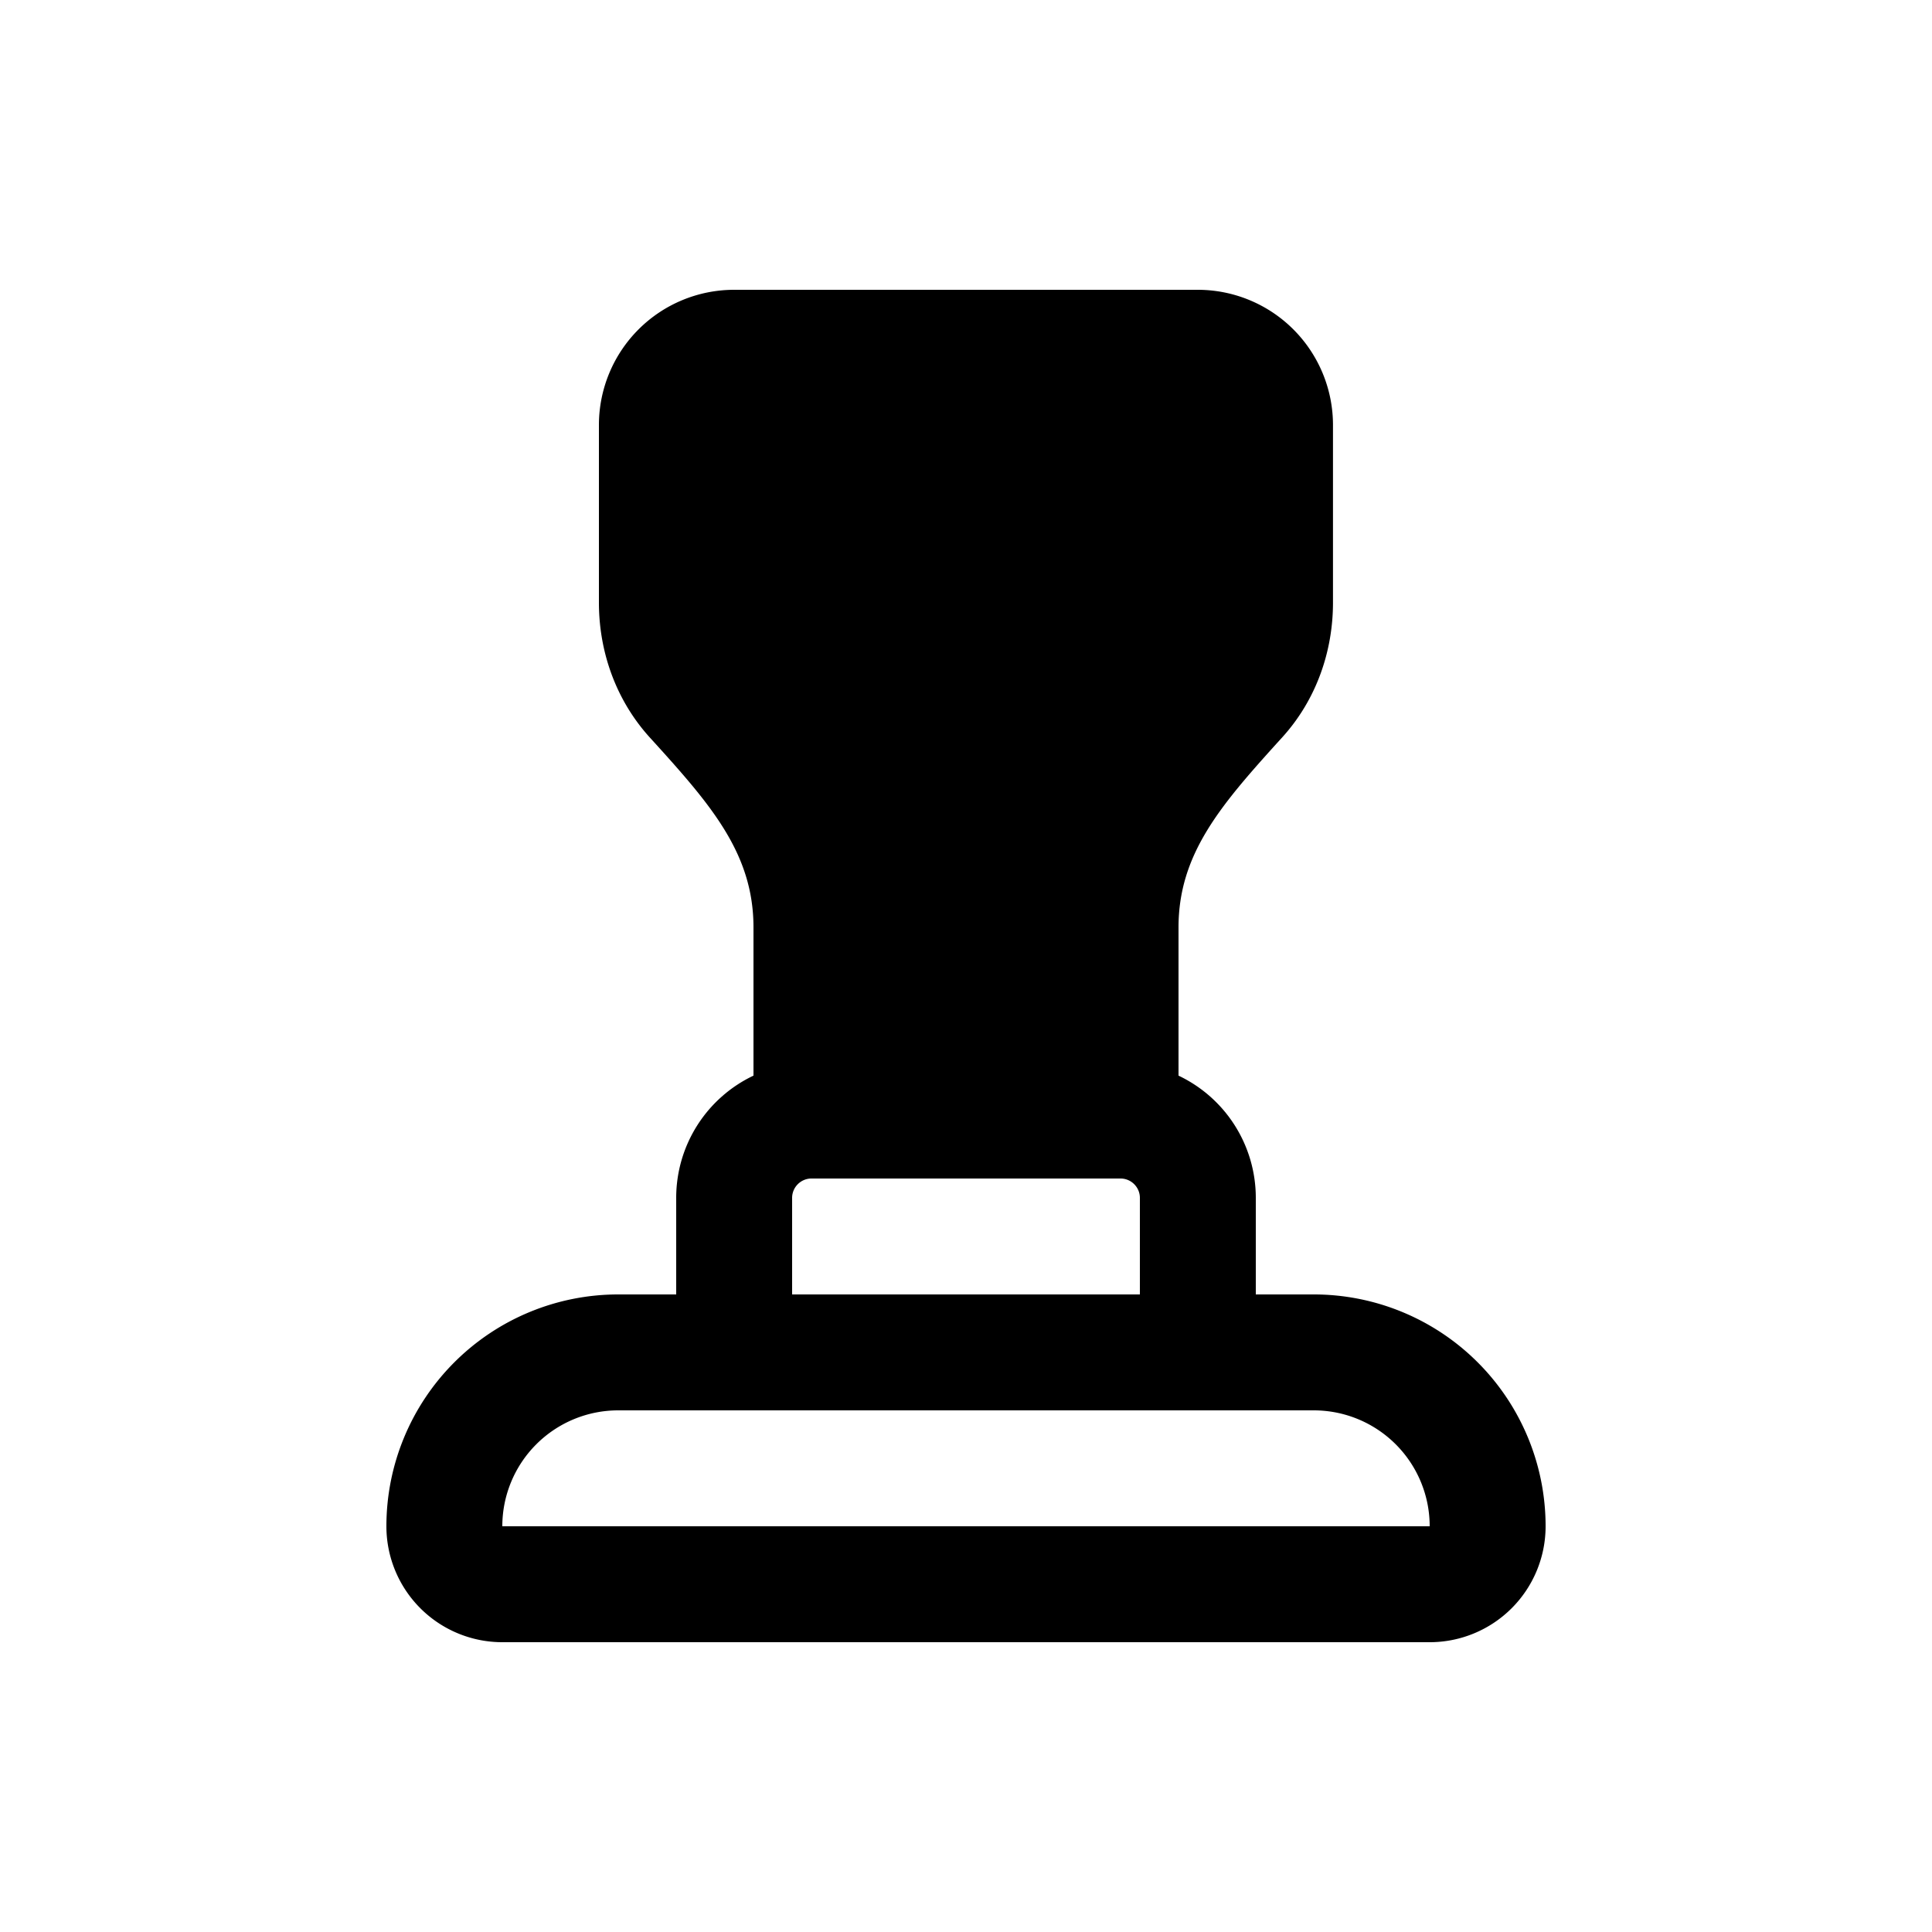 <svg xmlns="http://www.w3.org/2000/svg" width="20" height="20" fill="none" class="persona-icon" viewBox="0 0 20 20"><path fill="currentColor" fill-rule="evenodd" d="M7.6 3a1.4 1.4 0 0 0-1.4 1.4v1.839c0 .497.169.997.52 1.388l.07.077C7.377 8.352 7.8 8.852 7.8 9.6v1.535A1.4 1.4 0 0 0 7 12.4v1h-.6A2.4 2.4 0 0 0 4 15.8 1.2 1.2 0 0 0 5.2 17h9.6a1.2 1.2 0 0 0 1.2-1.2 2.4 2.4 0 0 0-2.4-2.4H13v-1a1.4 1.4 0 0 0-.8-1.265V9.6c0-.748.424-1.248 1.009-1.896l.07-.077c.351-.39.52-.89.52-1.388V4.4A1.4 1.4 0 0 0 12.4 3zm6 11.6a1.2 1.2 0 0 1 1.2 1.2H5.2a1.2 1.2 0 0 1 1.2-1.2zm-2-2.4c.11 0 .2.09.2.2v1H8.2v-1c0-.11.09-.2.2-.2z" clip-rule="evenodd"/></svg>